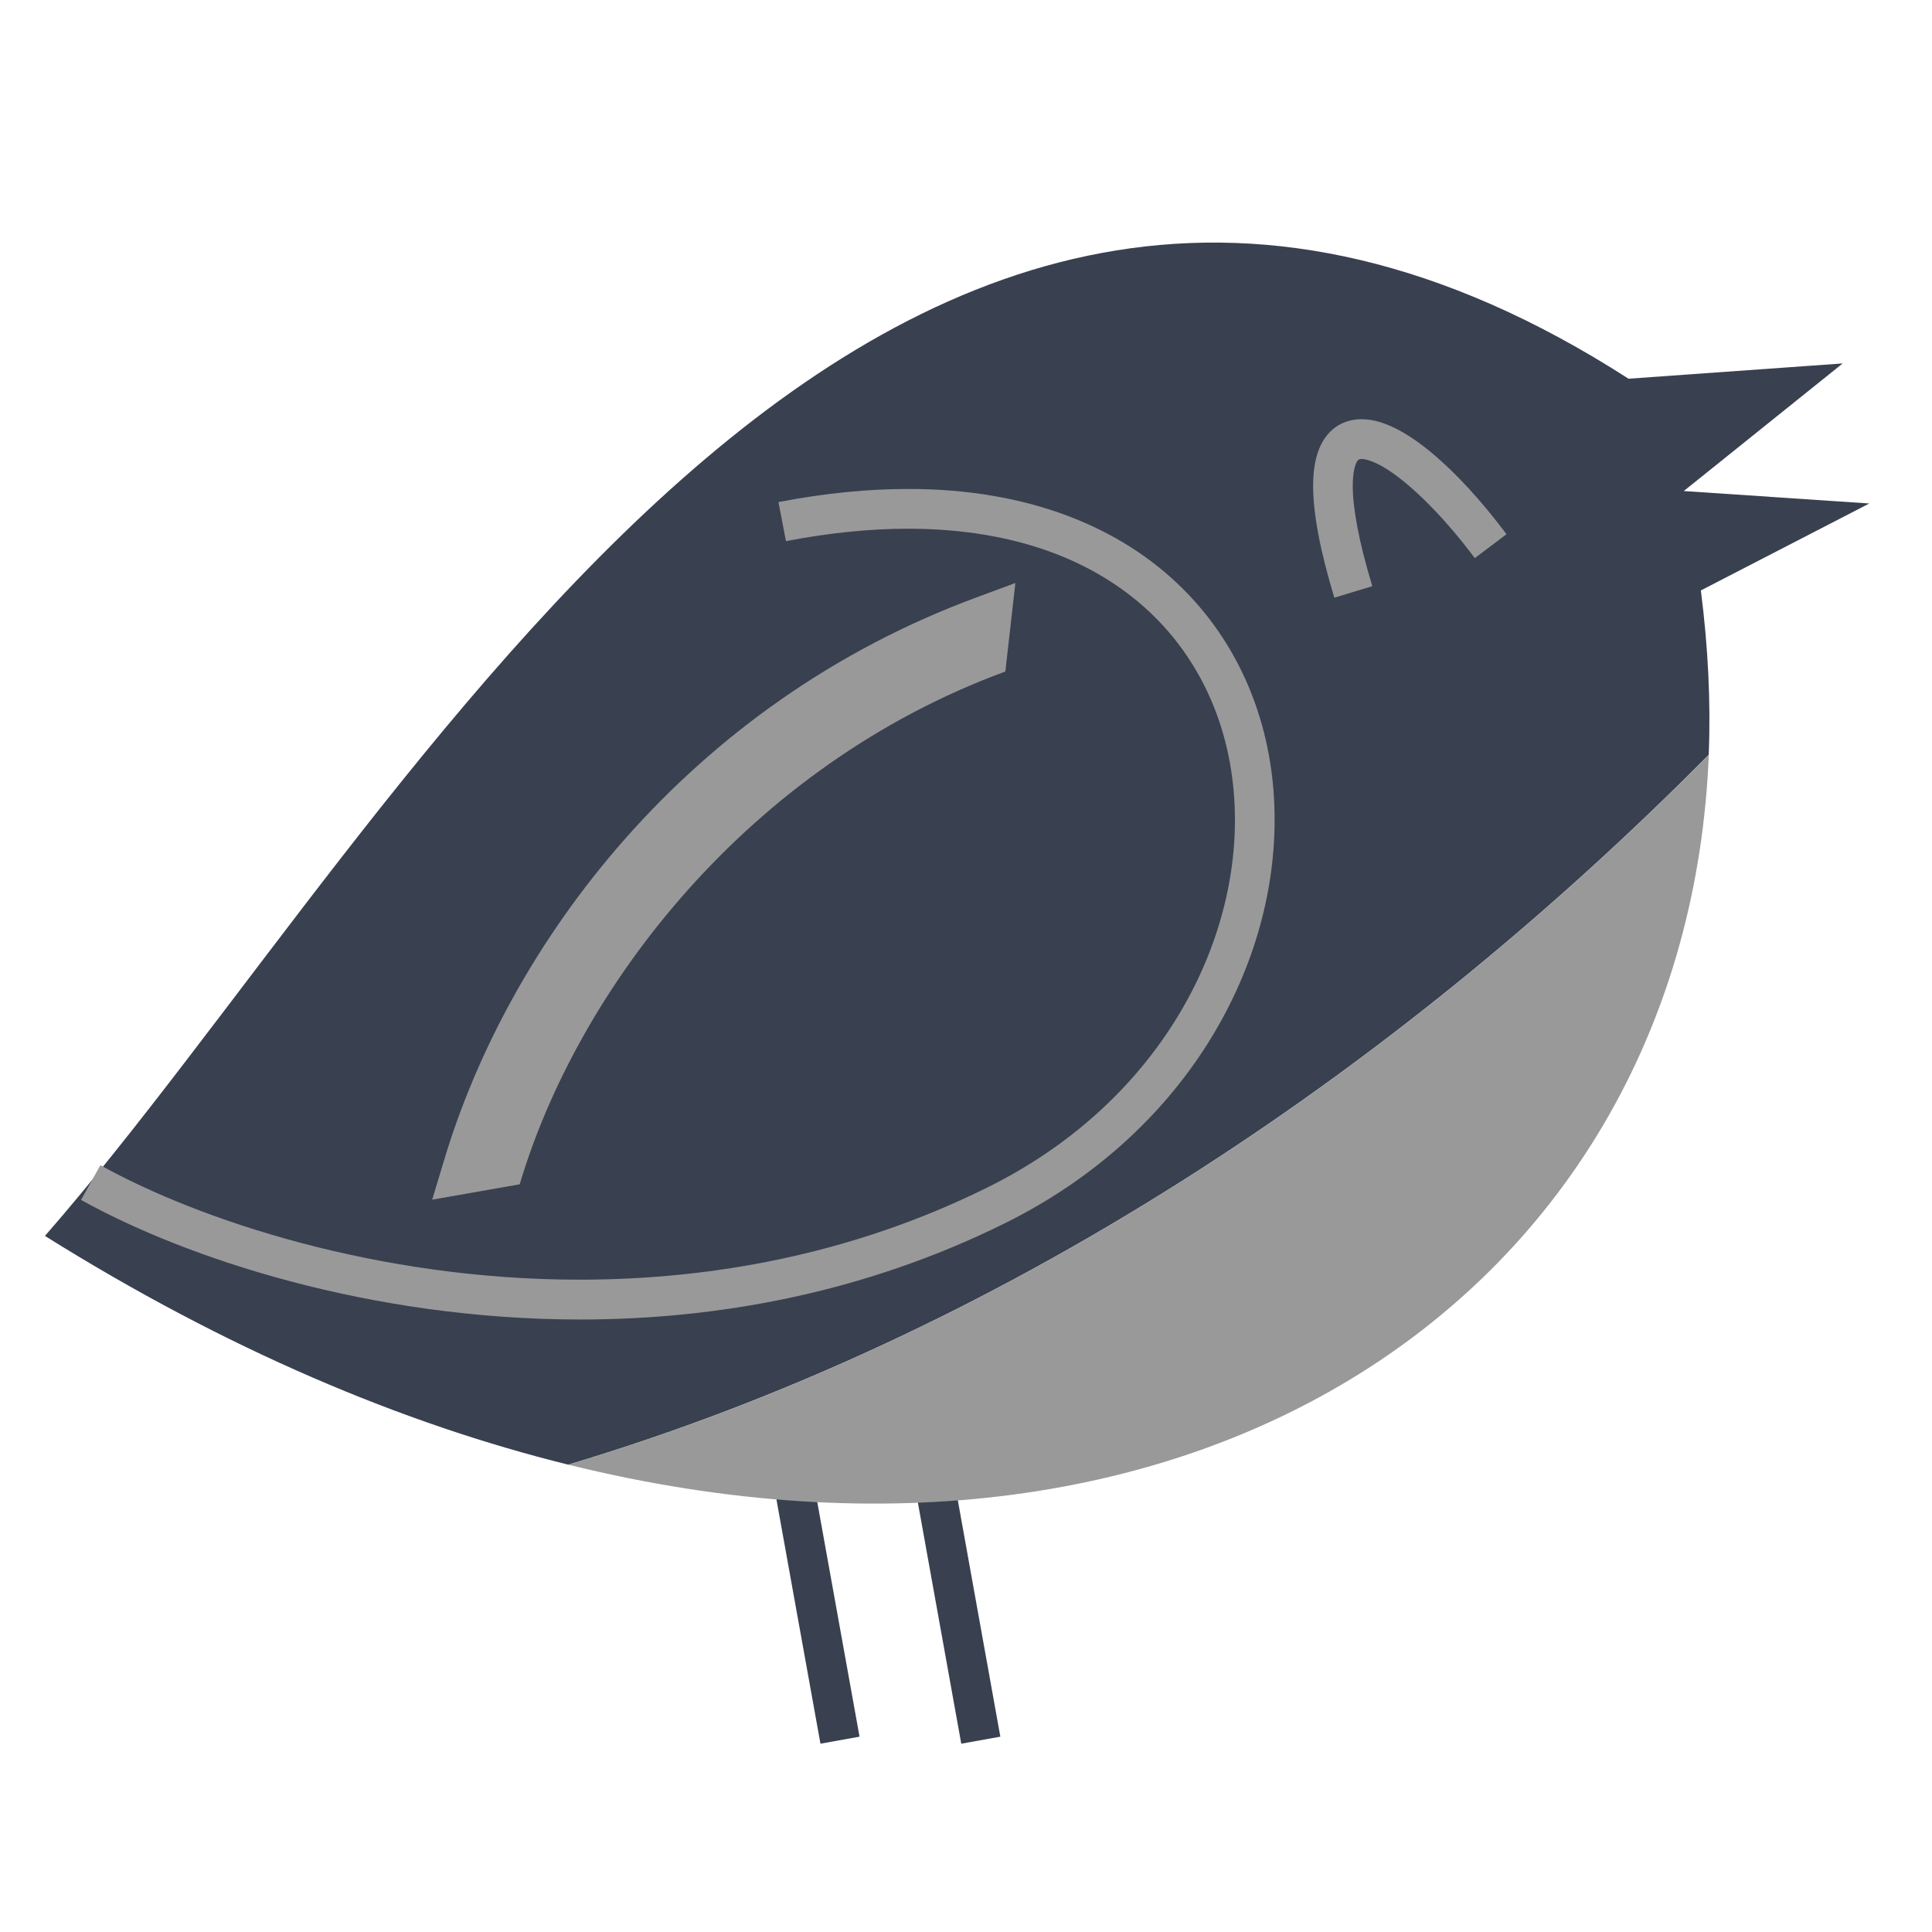 <?xml version="1.0" encoding="UTF-8" standalone="no"?>
<svg
   xmlns:dc="http://purl.org/dc/elements/1.1/"
   xmlns:cc="http://creativecommons.org/ns#"
   xmlns:rdf="http://www.w3.org/1999/02/22-rdf-syntax-ns#"
   xmlns:svg="http://www.w3.org/2000/svg"
   xmlns="http://www.w3.org/2000/svg"
   xmlns:sodipodi="http://sodipodi.sourceforge.net/DTD/sodipodi-0.dtd"
   xmlns:inkscape="http://www.inkscape.org/namespaces/inkscape"
   viewBox="0 0 22 22"
   id="svg"
   version="1.1"
   inkscape:version="0.91 r13725"
   width="100%"
   height="100%"
   sodipodi:docname="turpial-tray.svg">
  <defs
     id="defs81">
    <style
       id="current-color-scheme"
       type="text/css">
      .ColorScheme-Text {
        color:#7B7C7E;
      }
      .ColorScheme-Background{
        color:#EFF0F1;
      }
      .ColorScheme-Highlight{
        color:#3DAEE6;
      }
      .ColorScheme-ViewText {
        color:#7B7C7E;
      }
      .ColorScheme-ViewBackground{
        color:#FCFCFC;
      }
      .ColorScheme-ViewHover {
        color:#3DAEE6;
      }
      .ColorScheme-ViewFocus{
        color:#1E92FF;
      }
      .ColorScheme-ButtonText {
        color:#7B7C7E;
      }
      .ColorScheme-ButtonBackground{
        color:#EFF0F1;
      }
      .ColorScheme-ButtonHover {
        color:#3DAEE6;
      }
      .ColorScheme-ButtonFocus{
        color:#1E92FF;
      }
</style>
  </defs>
  <sodipodi:namedview
     pagecolor="#3daee9"
     bordercolor="#666666"
     borderopacity="1"
     objecttolerance="10"
     gridtolerance="10"
     guidetolerance="10"
     inkscape:pageopacity="0.03921569"
     inkscape:pageshadow="2"
     inkscape:window-width="1366"
     inkscape:window-height="715"
     id="namedview32"
     showgrid="true"
     inkscape:zoom="16"
     inkscape:cx="31.30893"
     inkscape:cy="10.131078"
     inkscape:window-x="0"
     inkscape:window-y="24"
     inkscape:window-maximized="1"
     inkscape:current-layer="svg"
     borderlayer="true"
     showguides="true"
     inkscape:guide-bbox="true"
     inkscape:snap-bbox="true">
    <inkscape:grid
       type="xygrid"
       id="grid3046"
       empspacing="5"
       visible="true"
       enabled="true"
       snapvisiblegridlinesonly="true" />
  </sodipodi:namedview>
  <g
     id="g4176">
    <rect
       transform="scale(-1,1)"
       y="0"
       x="-22"
       height="22"
       width="22"
       id="rect2999"
       style="fill:#ffffff;fill-opacity:0;stroke:none" />
    <g
       transform="matrix(0.951,0,0,0.951,-22.688,1.799)"
       id="g4167">
      <path
         inkscape:connector-curvature="0"
         id="path5988"
         style="fill:#394050;fill-opacity:1;fill-rule:nonzero;stroke:none"
         d="M 46.24,4.137 44.018,3.988 45.921,2.46 43.357,2.643 C 34.382,-3.126 28.784,7.884 24.395,12.907 c 2.172,1.359 4.282,2.248 6.266,2.739 5.124,-1.532 9.831,-4.636 13.656,-8.5 0.026,-0.634 -0.008,-1.292 -0.094,-1.968 l 2.017,-1.041" />
      <path
         inkscape:connector-curvature="0"
         id="path5990"
         style="fill:#394050;fill-opacity:1;fill-rule:nonzero;stroke:none"
         d="m 34.727,15.43 0.64,3.557 0.468,-0.084 -0.64,-3.558" />
      <path
         inkscape:connector-curvature="0"
         id="path6076"
         style="fill:#394050;fill-opacity:1;fill-rule:nonzero;stroke:none"
         d="m 33.04,15.43 0.641,3.557 0.468,-0.084 -0.641,-3.558" />
      <path
         inkscape:connector-curvature="0"
         id="path6072"
         style="fill:#999999;fill-opacity:1;fill-rule:nonzero;stroke:none"
         d="M 30.662,15.646 C 38.296,17.535 44.062,13.482 44.318,7.146 40.493,11.01 35.786,14.114 30.662,15.646" />
      <path
         inkscape:connector-curvature="0"
         id="path6074"
         style="fill:#999999;fill-opacity:1;fill-rule:nonzero;stroke:none"
         d="m 33.268,4.588 c 0.529,-0.102 1.016,-0.149 1.463,-0.149 1.341,0.001 2.31,0.42 2.951,1.055 0.641,0.637 0.962,1.502 0.962,2.433 3.67e-4,1.622 -0.987,3.422 -2.966,4.401 -1.622,0.803 -3.307,1.102 -4.876,1.103 -2.421,0.002 -4.571,-0.718 -5.743,-1.371 l -0.232,0.416 c 1.253,0.696 3.458,1.43 5.974,1.432 1.629,0 3.389,-0.311 5.087,-1.152 2.134,-1.056 3.231,-3.015 3.231,-4.828 C 39.122,6.888 38.758,5.89 38.018,5.156 37.279,4.421 36.171,3.962 34.732,3.963 c -0.48,0 -0.998,0.05 -1.554,0.157 l 0.09,0.468" />
      <path
         inkscape:connector-curvature="0"
         id="path6078"
         style="fill:#999999;fill-opacity:1;fill-rule:nonzero;stroke:none"
         d="m 40.289,5.127 c -0.166,-0.546 -0.235,-0.947 -0.234,-1.201 -0.001,-0.169 0.032,-0.267 0.054,-0.297 l 0.019,-0.02 0.031,-0.005 c 0.035,-0.001 0.109,0.016 0.205,0.065 0.29,0.146 0.73,0.558 1.152,1.122 L 41.896,4.505 C 41.596,4.105 41.291,3.773 41.003,3.533 40.859,3.413 40.719,3.315 40.581,3.245 40.443,3.175 40.306,3.128 40.16,3.128 c -0.085,-3.669e-4 -0.173,0.018 -0.254,0.06 -0.122,0.063 -0.209,0.177 -0.257,0.303 -0.049,0.127 -0.068,0.269 -0.069,0.435 7.33e-4,0.332 0.081,0.765 0.254,1.339 L 40.289,5.127" />
      <path
         inkscape:connector-curvature="0"
         sodipodi:nodetypes="ccccccc"
         id="path29813"
         d="m 29.032,12.473 0.137,-0.454 c 0.775,-2.608 2.919,-5.486 6.398,-6.764 L 36.015,5.089 35.895,6.149 C 32.815,7.28 30.777,9.944 30.08,12.289 l -1.048,0.184 z"
         style="color:#000000;font-style:normal;font-variant:normal;font-weight:normal;font-stretch:normal;font-size:medium;line-height:normal;font-family:AlArabiya;-inkscape-font-specification:AlArabiya;text-indent:0;text-align:start;text-decoration:none;text-decoration-line:none;letter-spacing:normal;word-spacing:normal;text-transform:none;direction:ltr;block-progression:tb;writing-mode:lr-tb;text-anchor:start;display:inline;overflow:visible;visibility:visible;fill:#999999;fill-opacity:1;stroke:none;stroke-width:10.678;marker:none;enable-background:accumulate" />
    </g>
  </g>
</svg>
